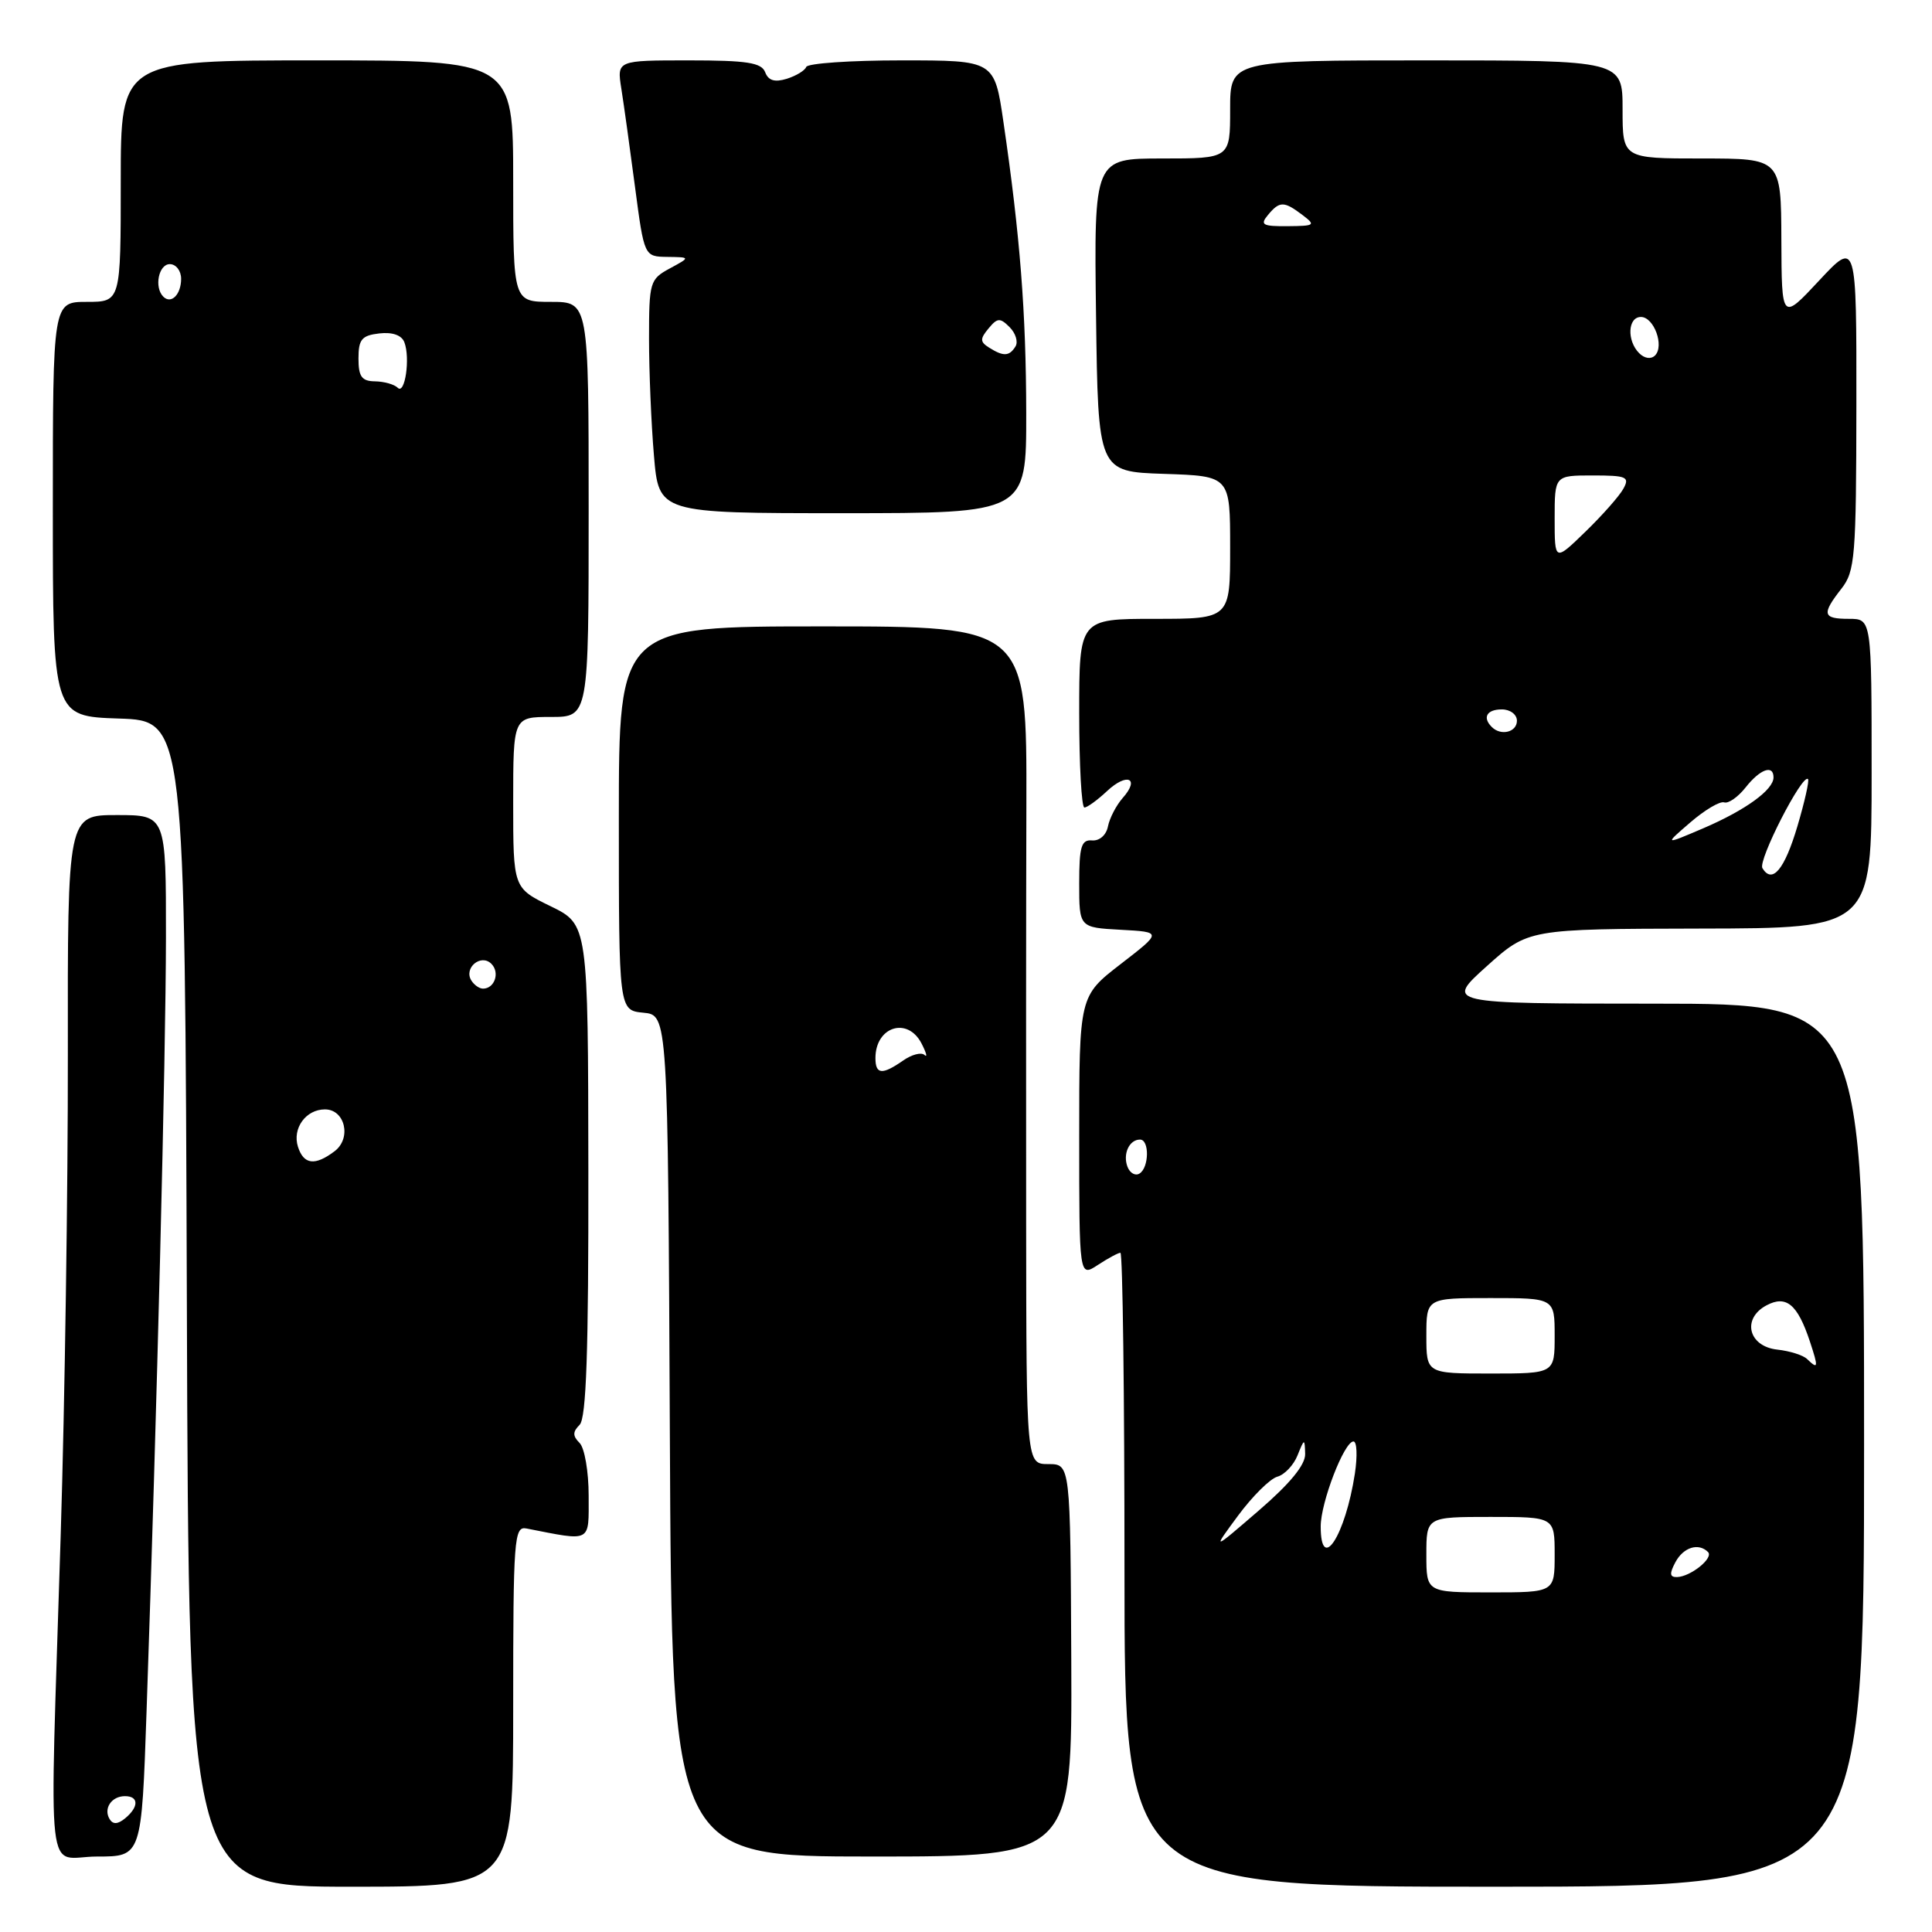 <?xml version="1.0" encoding="UTF-8" standalone="no"?>
<!DOCTYPE svg PUBLIC "-//W3C//DTD SVG 1.1//EN" "http://www.w3.org/Graphics/SVG/1.1/DTD/svg11.dtd" >
<svg xmlns="http://www.w3.org/2000/svg" xmlns:xlink="http://www.w3.org/1999/xlink" version="1.1" viewBox="0 0 256 256">
 <g >
 <path fill="currentColor"
d=" M 68.00 226.09 C 68.00 203.86 68.12 202.21 69.75 202.53 C 78.49 204.24 78.00 204.50 78.00 198.18 C 78.00 195.00 77.46 191.86 76.80 191.20 C 75.87 190.27 75.87 189.73 76.80 188.80 C 77.69 187.91 77.99 179.08 77.96 155.05 C 77.92 122.50 77.92 122.50 72.96 120.08 C 68.00 117.67 68.00 117.67 68.00 106.33 C 68.00 95.00 68.00 95.00 73.00 95.00 C 78.00 95.00 78.00 95.00 78.00 67.50 C 78.00 40.00 78.00 40.00 73.00 40.00 C 68.00 40.00 68.00 40.00 68.00 24.00 C 68.00 8.00 68.00 8.00 42.00 8.00 C 16.00 8.00 16.00 8.00 16.00 24.00 C 16.00 40.00 16.00 40.00 11.50 40.00 C 7.00 40.00 7.00 40.00 7.00 67.46 C 7.00 94.92 7.00 94.92 15.75 95.21 C 24.50 95.50 24.50 95.50 24.76 172.75 C 25.01 250.00 25.01 250.00 46.51 250.00 C 68.00 250.00 68.00 250.00 68.00 226.09 Z  M 247.00 191.50 C 247.00 133.00 247.00 133.00 219.25 132.99 C 191.50 132.98 191.50 132.98 197.00 128.03 C 202.50 123.09 202.50 123.09 225.25 123.04 C 248.00 123.00 248.00 123.00 248.00 102.50 C 248.00 82.00 248.00 82.00 245.00 82.00 C 241.50 82.00 241.35 81.39 244.00 78.00 C 245.80 75.70 245.96 73.80 245.98 53.68 C 246.00 31.86 246.00 31.86 241.04 37.18 C 236.08 42.50 236.08 42.50 236.04 31.75 C 236.00 21.00 236.00 21.00 225.50 21.00 C 215.00 21.00 215.00 21.00 215.00 14.50 C 215.00 8.00 215.00 8.00 189.00 8.00 C 163.00 8.00 163.00 8.00 163.00 14.50 C 163.00 21.00 163.00 21.00 153.98 21.00 C 144.96 21.00 144.96 21.00 145.23 41.75 C 145.50 62.50 145.50 62.50 154.25 62.79 C 163.00 63.08 163.00 63.08 163.00 72.54 C 163.00 82.00 163.00 82.00 153.00 82.00 C 143.00 82.00 143.00 82.00 143.00 94.50 C 143.00 101.38 143.31 107.00 143.69 107.00 C 144.06 107.00 145.41 106.02 146.68 104.83 C 149.34 102.33 151.10 103.11 148.76 105.74 C 147.91 106.71 147.03 108.40 146.81 109.50 C 146.59 110.65 145.69 111.44 144.71 111.36 C 143.28 111.24 143.00 112.16 143.00 117.06 C 143.00 122.90 143.00 122.90 148.50 123.20 C 153.99 123.50 153.99 123.50 148.50 127.74 C 143.00 131.99 143.00 131.99 143.00 150.61 C 143.00 169.23 143.00 169.23 145.46 167.62 C 146.82 166.73 148.17 166.00 148.46 166.00 C 148.76 166.00 149.00 184.90 149.00 208.00 C 149.00 250.00 149.00 250.00 198.00 250.00 C 247.00 250.00 247.00 250.00 247.00 191.50 Z  M 19.42 226.75 C 20.80 186.92 21.97 139.94 21.99 124.25 C 22.00 108.00 22.00 108.00 15.47 108.00 C 8.95 108.00 8.95 108.00 8.99 139.75 C 9.01 157.21 8.59 185.90 8.04 203.50 C 6.56 251.30 5.96 246.00 12.88 246.00 C 18.76 246.00 18.76 246.00 19.42 226.75 Z  M 141.95 220.00 C 141.83 194.00 141.83 194.00 138.92 194.00 C 136.00 194.00 136.00 194.00 135.97 162.25 C 135.95 144.79 135.96 119.81 136.00 106.75 C 136.06 83.00 136.06 83.00 109.03 83.00 C 82.00 83.00 82.00 83.00 82.00 108.44 C 82.00 133.87 82.00 133.87 85.25 134.19 C 88.50 134.50 88.50 134.50 88.76 190.25 C 89.02 246.00 89.02 246.00 115.54 246.00 C 142.06 246.00 142.06 246.00 141.95 220.00 Z  M 135.98 54.75 C 135.96 41.42 135.17 31.24 132.96 16.16 C 131.77 8.00 131.77 8.00 119.47 8.00 C 112.70 8.00 107.02 8.39 106.83 8.87 C 106.65 9.35 105.49 10.05 104.25 10.44 C 102.65 10.93 101.81 10.68 101.39 9.57 C 100.90 8.30 98.99 8.00 91.27 8.00 C 81.74 8.00 81.74 8.00 82.33 11.75 C 82.66 13.81 83.47 19.66 84.14 24.75 C 85.36 34.00 85.36 34.00 88.43 34.04 C 91.50 34.08 91.50 34.08 88.75 35.57 C 86.11 37.00 86.00 37.38 86.00 44.88 C 86.00 49.18 86.29 56.14 86.65 60.35 C 87.29 68.00 87.29 68.00 111.65 68.00 C 136.00 68.00 136.00 68.00 135.98 54.75 Z  M 39.48 151.95 C 38.71 149.52 40.52 147.00 43.06 147.00 C 45.72 147.00 46.61 150.82 44.34 152.54 C 41.74 154.51 40.24 154.33 39.48 151.95 Z  M 62.45 129.91 C 61.42 128.25 63.73 126.33 65.11 127.71 C 66.27 128.87 65.54 131.00 64.00 131.00 C 63.51 131.00 62.82 130.51 62.45 129.91 Z  M 52.70 51.38 C 52.25 50.93 50.90 50.55 49.70 50.53 C 47.93 50.51 47.50 49.91 47.50 47.50 C 47.50 44.97 47.93 44.45 50.26 44.18 C 52.00 43.98 53.22 44.41 53.58 45.35 C 54.38 47.44 53.66 52.36 52.70 51.38 Z  M 21.64 39.31 C 20.40 38.07 21.02 35.00 22.50 35.00 C 23.32 35.00 24.00 35.87 24.00 36.94 C 24.00 39.03 22.68 40.35 21.64 39.31 Z  M 189.00 206.00 C 189.00 201.00 189.00 201.00 197.50 201.00 C 206.00 201.00 206.00 201.00 206.00 206.00 C 206.00 211.00 206.00 211.00 197.50 211.00 C 189.00 211.00 189.00 211.00 189.00 206.00 Z  M 222.00 207.00 C 223.06 205.02 225.06 204.39 226.32 205.65 C 227.10 206.44 224.02 208.92 222.21 208.97 C 221.24 208.99 221.19 208.52 222.00 207.00 Z  M 164.05 200.83 C 165.95 198.26 168.29 195.94 169.25 195.67 C 170.21 195.41 171.42 194.13 171.93 192.84 C 172.84 190.58 172.88 190.57 172.94 192.65 C 172.98 194.09 170.95 196.57 166.80 200.15 C 160.60 205.50 160.60 205.50 164.05 200.83 Z  M 175.00 202.26 C 175.00 199.08 178.11 191.01 179.34 191.00 C 179.80 191.00 179.88 192.91 179.53 195.25 C 178.27 203.47 175.00 208.54 175.00 202.26 Z  M 189.00 177.00 C 189.00 172.00 189.00 172.00 197.50 172.00 C 206.00 172.00 206.00 172.00 206.00 177.00 C 206.00 182.00 206.00 182.00 197.50 182.00 C 189.00 182.00 189.00 182.00 189.00 177.00 Z  M 239.45 180.08 C 238.93 179.57 237.15 179.01 235.50 178.83 C 231.67 178.41 230.77 174.73 234.06 172.97 C 236.68 171.57 238.18 172.81 239.82 177.75 C 240.97 181.23 240.93 181.51 239.45 180.08 Z  M 149.40 154.61 C 148.75 152.91 149.63 151.00 151.06 151.00 C 152.32 151.00 152.27 154.72 150.99 155.50 C 150.44 155.85 149.72 155.44 149.40 154.61 Z  M 233.53 115.04 C 232.90 114.04 238.82 102.48 239.57 103.23 C 239.76 103.43 239.13 106.23 238.17 109.47 C 236.46 115.23 234.84 117.17 233.53 115.04 Z  M 223.97 108.98 C 225.88 107.33 227.90 106.13 228.46 106.32 C 229.02 106.51 230.30 105.61 231.31 104.33 C 233.22 101.91 235.00 101.27 235.00 103.01 C 235.00 104.66 231.28 107.35 225.72 109.74 C 220.50 111.97 220.50 111.97 223.97 108.98 Z  M 197.67 96.33 C 196.40 95.07 197.01 94.00 199.00 94.00 C 200.11 94.00 201.00 94.67 201.00 95.50 C 201.00 97.02 198.88 97.55 197.67 96.33 Z  M 206.00 68.70 C 206.00 63.00 206.00 63.00 211.04 63.00 C 215.53 63.00 215.97 63.19 215.11 64.75 C 214.59 65.71 212.32 68.28 210.08 70.45 C 206.00 74.41 206.00 74.41 206.00 68.70 Z  M 217.20 46.80 C 215.54 45.14 215.69 42.00 217.43 42.00 C 219.16 42.00 220.56 45.84 219.30 47.10 C 218.77 47.63 217.91 47.51 217.20 46.80 Z  M 168.00 28.50 C 169.55 26.63 170.13 26.63 172.56 28.47 C 174.37 29.84 174.25 29.94 170.63 29.97 C 167.30 30.00 166.93 29.79 168.00 28.50 Z  M 14.53 241.05 C 13.67 239.65 14.77 238.00 16.56 238.00 C 18.40 238.00 18.41 239.42 16.59 240.93 C 15.62 241.73 14.97 241.77 14.53 241.05 Z  M 116.00 140.20 C 116.00 136.04 120.24 134.68 122.10 138.25 C 122.74 139.49 122.93 140.18 122.50 139.79 C 122.08 139.39 120.80 139.73 119.65 140.54 C 116.89 142.46 116.00 142.38 116.00 140.20 Z  M 131.06 46.06 C 129.85 45.30 129.84 44.90 130.98 43.53 C 132.16 42.10 132.51 42.08 133.78 43.35 C 134.58 44.15 134.93 45.30 134.56 45.90 C 133.74 47.23 132.96 47.26 131.06 46.06 Z "/>
</g>
</svg>